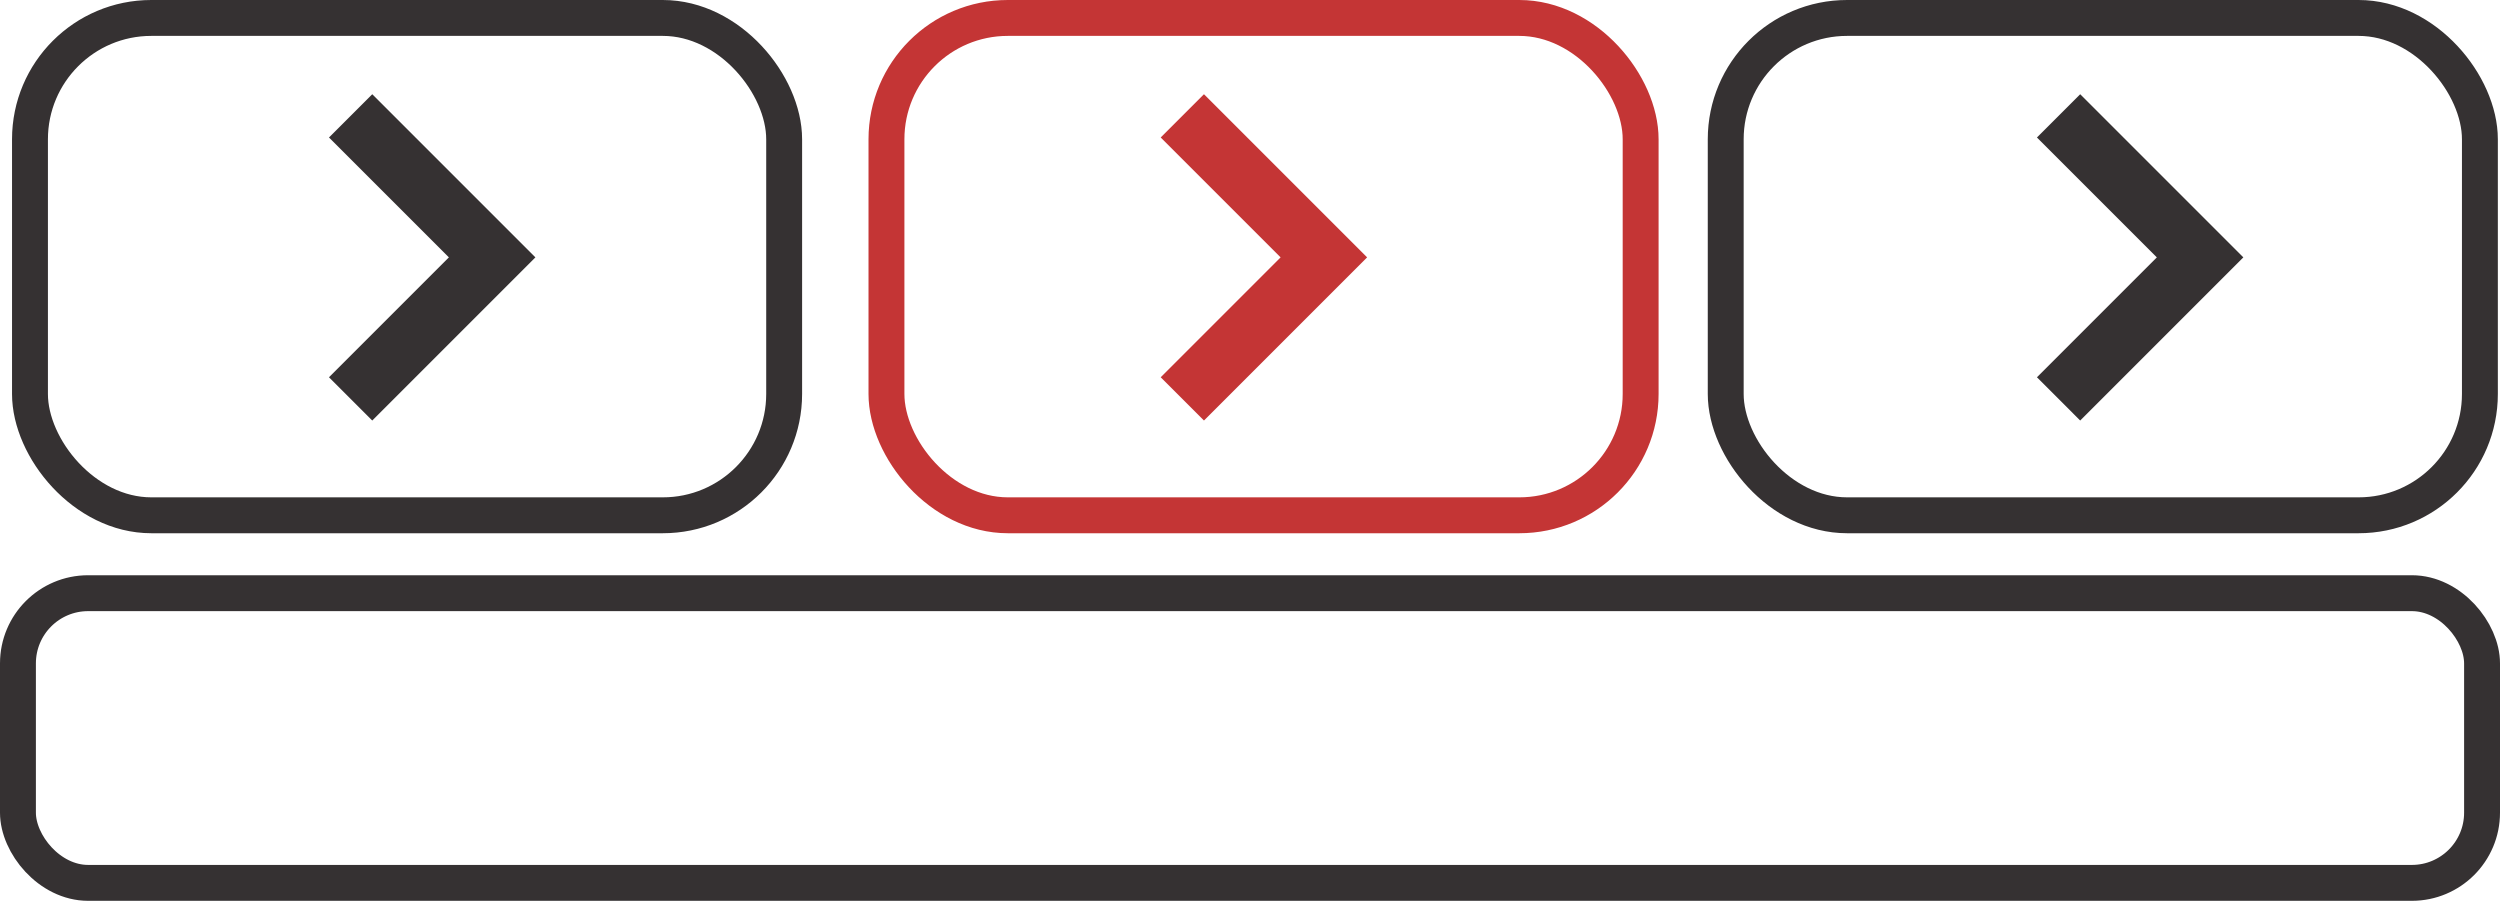 <svg xmlns="http://www.w3.org/2000/svg" viewBox="0 0 139.29 50.19"><defs><style>.cls-1,.cls-2{fill:none;stroke-linecap:round;stroke-linejoin:round;stroke-width:2px;}.cls-1{stroke:#353132;}.cls-2{stroke:#c43535;}.cls-3{fill:#353132;}.cls-4{fill:#c43535;}</style></defs><title>Recurso 17</title><g id="Capa_2" data-name="Capa 2"><g id="Capa_1-2" data-name="Capa 1"><rect class="cls-1" x="1.67" y="1" width="42.02" height="27.71" rx="6.76"/><rect class="cls-2" x="49.39" y="1" width="42.02" height="27.71" rx="6.76"/><rect class="cls-1" x="96.15" y="1" width="42.02" height="27.71" rx="6.76"/><rect class="cls-1" x="1" y="33.05" width="137.29" height="16.14" rx="3.91"/><polygon class="cls-3" points="20.74 5.25 18.33 7.66 25.01 14.34 18.33 21.02 20.74 23.43 29.83 14.34 20.74 5.25"/><polygon class="cls-4" points="67.08 5.25 64.67 7.66 71.35 14.34 64.67 21.02 67.08 23.43 76.17 14.34 67.08 5.25"/><polygon class="cls-3" points="115.9 5.25 113.49 7.66 120.17 14.34 113.49 21.02 115.9 23.43 124.99 14.34 115.9 5.25"/></g></g></svg>
